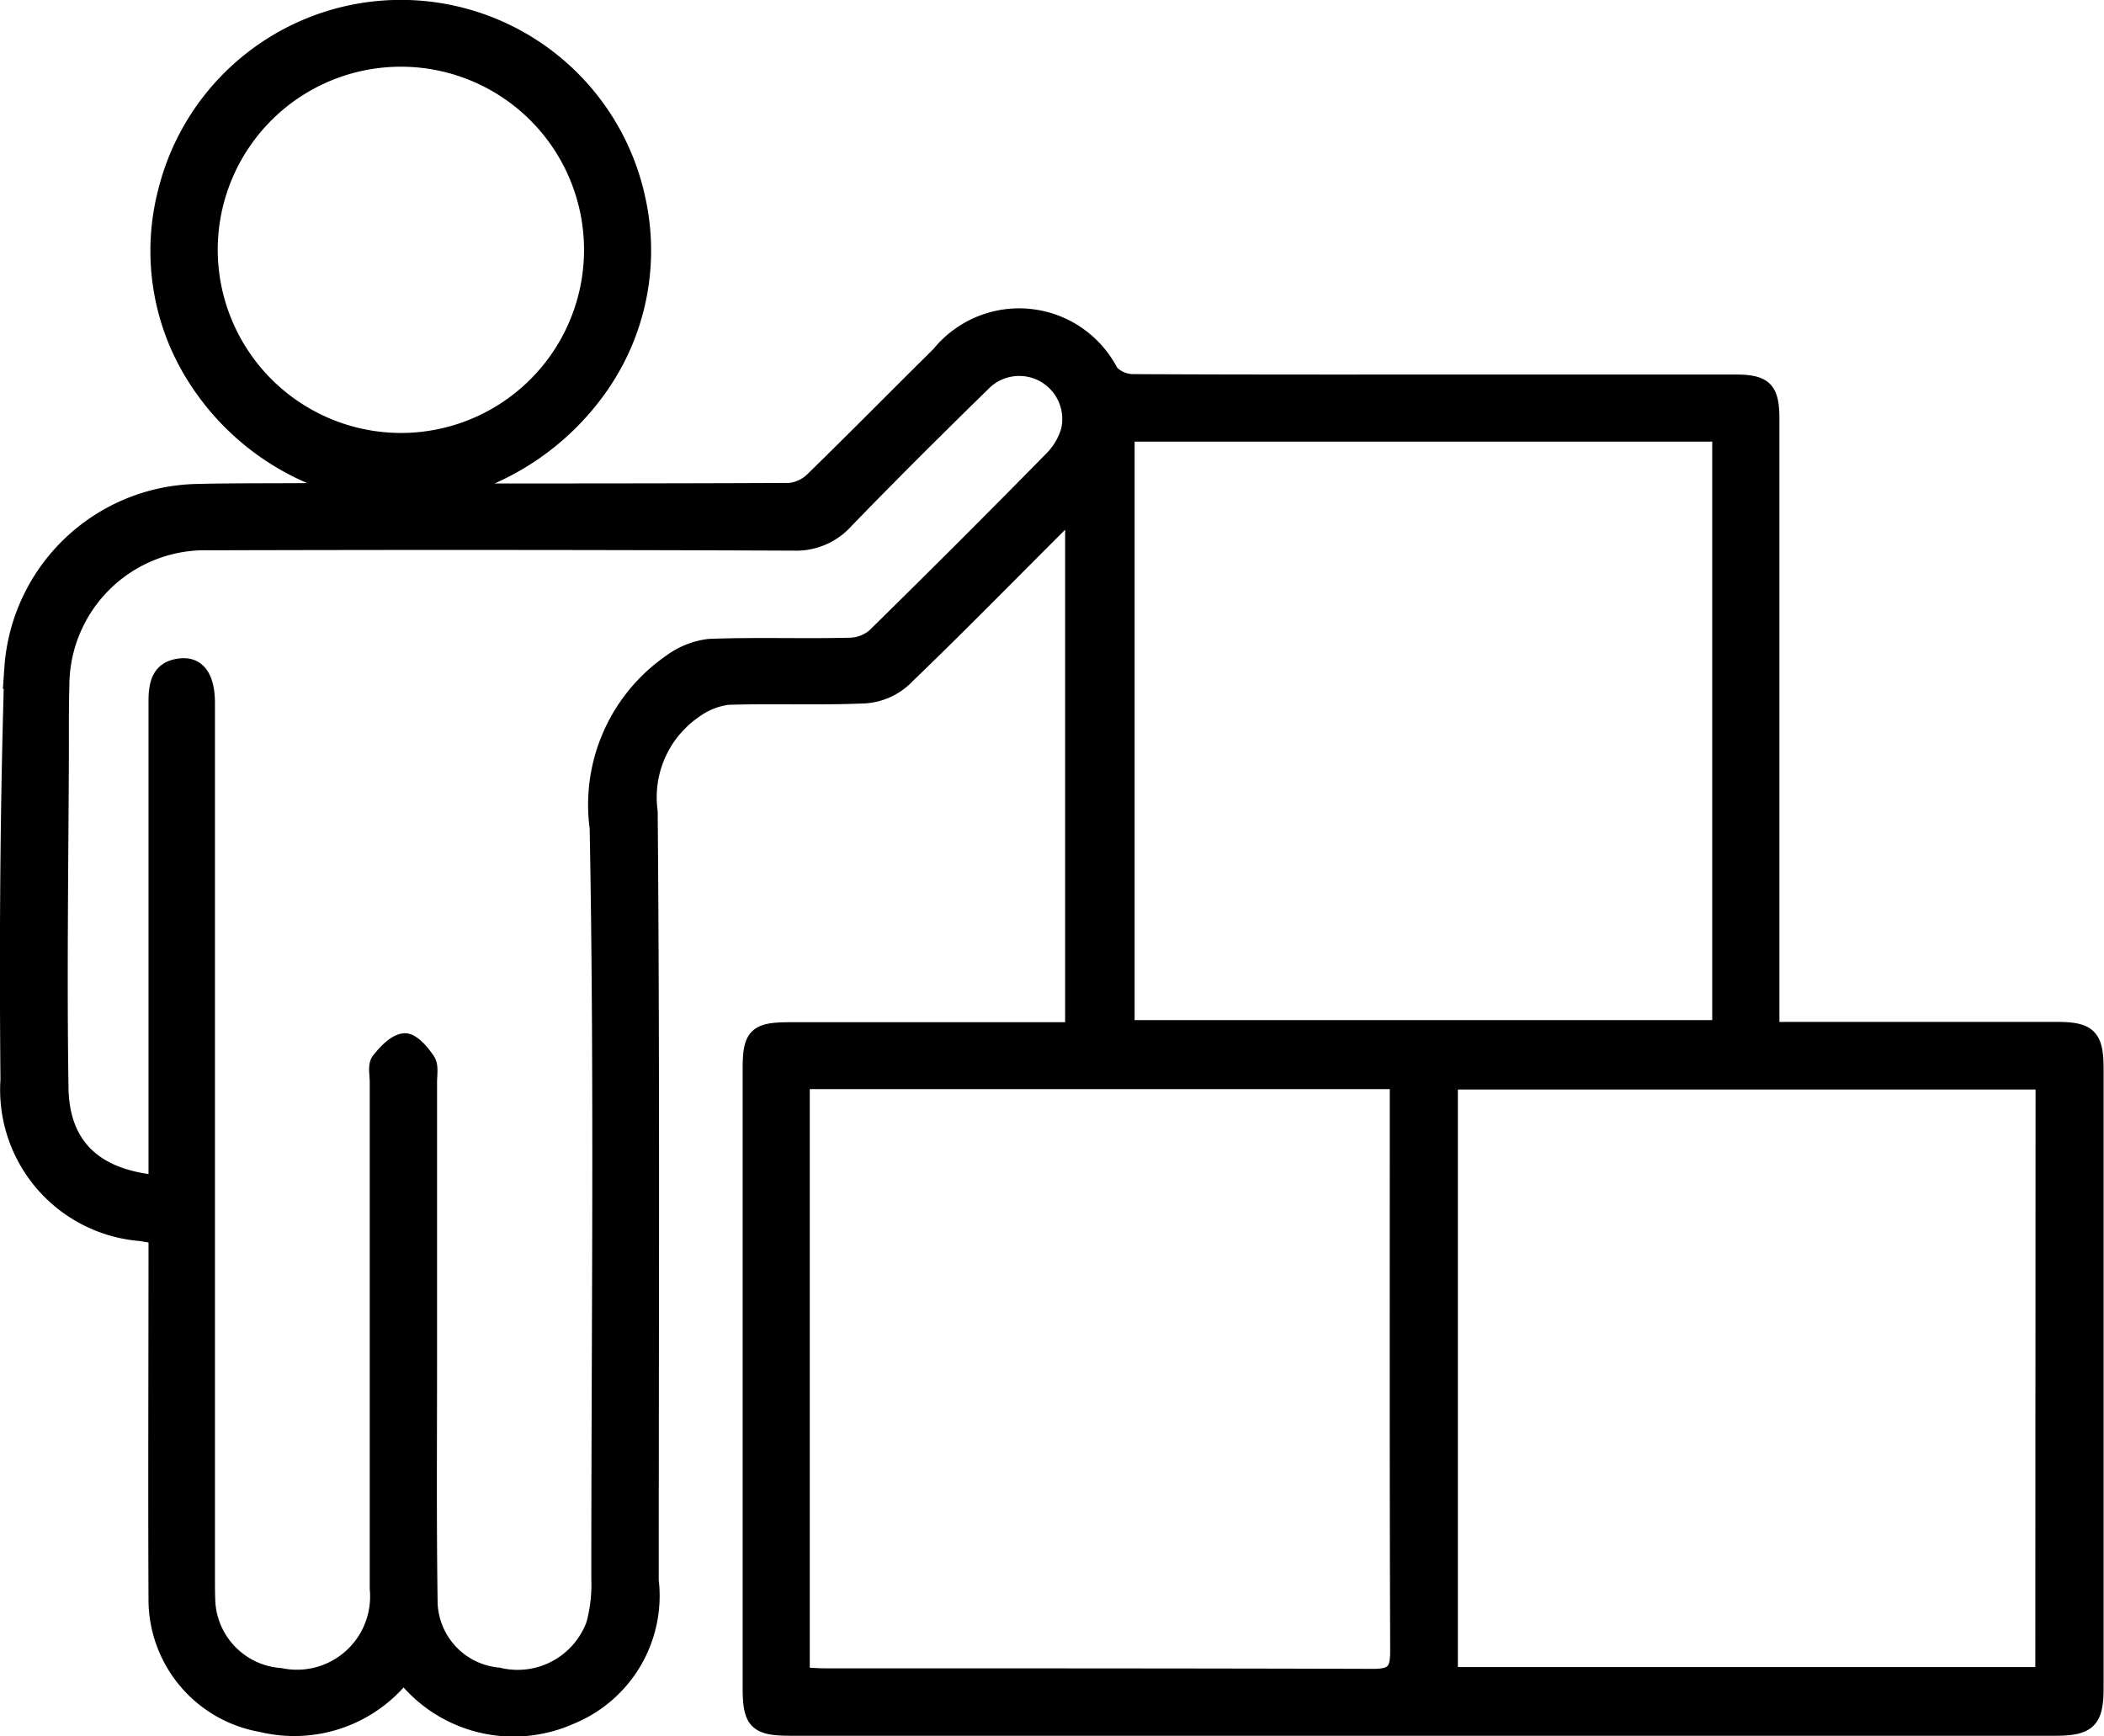 <?xml version="1.0" encoding="UTF-8"?>
<svg xmlns="http://www.w3.org/2000/svg" width="31.821" height="26.264" viewBox="0 0 31.821 26.264">
  <path id="suppliers_icon" data-name="suppliers icon" d="M69.036,77.512V69.683c-.1.086-.176.142-.241.207-.779.777-1.548,1.563-2.341,2.324a.959.959,0,0,1-.577.239c-.687.029-1.378,0-2.065.021a1.105,1.105,0,0,0-.518.211,1.6,1.6,0,0,0-.67,1.53c.033,3.876.016,7.753.016,11.629A1.967,1.967,0,0,1,61.421,87.9a2.107,2.107,0,0,1-2.438-.539.582.582,0,0,0-.1-.064,2.1,2.1,0,0,1-2.125.716,1.91,1.91,0,0,1-1.585-1.909c-.008-1.7,0-3.4,0-5.1v-.378l-.247-.041a2.172,2.172,0,0,1-1.992-2.315c-.019-2.077-.006-4.155.059-6.23a2.854,2.854,0,0,1,2.763-2.656c.809-.021,1.619,0,2.441-.029a3.857,3.857,0,0,1-2.4-1.65,3.563,3.563,0,0,1-.48-2.871,3.656,3.656,0,0,1,7.122.115,3.585,3.585,0,0,1-.558,2.827,3.966,3.966,0,0,1-2.368,1.6c1.743,0,3.486,0,5.229-.008A.6.6,0,0,0,65.1,69.2c.644-.628,1.275-1.269,1.913-1.9a1.548,1.548,0,0,1,2.582.273.477.477,0,0,0,.351.149c1.744.009,3.488.006,5.232.006q1.933,0,3.865,0c.446,0,.546.1.546.552q0,4.4,0,8.8v.44h.386q1.966,0,3.932,0c.483,0,.585.1.585.585q0,4.682,0,9.363c0,.493-.107.6-.611.6H64.759c-.51,0-.6-.088-.6-.6q0-4.682,0-9.363c0-.5.084-.579.582-.58h4.292ZM55.173,79.837V79.45q0-3.449,0-6.9c0-.273.048-.5.367-.529.252-.025.384.17.388.538,0,.078,0,.155,0,.233q0,6.5,0,13c0,.122,0,.245.005.366a1.194,1.194,0,0,0,1.107,1.135,1.232,1.232,0,0,0,1.479-1.323q0-3.832,0-7.664c0-.111-.032-.253.023-.325.1-.126.244-.28.379-.289.109-.007.256.165.339.29.053.079.027.215.027.326q0,2.132,0,4.265c0,1.188-.009,2.377.008,3.565a1.145,1.145,0,0,0,1.042,1.148,1.237,1.237,0,0,0,1.454-.774,2.274,2.274,0,0,0,.079-.689c0-3.787.047-7.576-.025-11.362a2.617,2.617,0,0,1,1.1-2.5,1.221,1.221,0,0,1,.583-.234c.71-.028,1.422,0,2.132-.018a.6.6,0,0,0,.377-.146q1.355-1.33,2.686-2.685a1.025,1.025,0,0,0,.248-.42.776.776,0,0,0-1.311-.723c-.7.685-1.392,1.372-2.072,2.075a1,1,0,0,1-.786.332q-4.415-.018-8.83-.005a2.177,2.177,0,0,0-2.246,2.188c-.01.322-.006.644-.007.966-.006,1.7-.032,3.4-.006,5.1C53.726,79.276,54.235,79.749,55.173,79.837Zm9.75,7.445c.138.006.246.016.356.016,2.764,0,5.529,0,8.293.008.319,0,.381-.1.38-.4-.01-2.753-.006-5.506-.006-8.26v-.359H64.924v8.99Zm13.9-9.789v-9H69.837v9Zm4.89.8H74.726v8.986h8.983ZM58.857,68.612a2.895,2.895,0,1,0-2.887-2.9,2.9,2.9,0,0,0,2.887,2.9Z" transform="translate(-52.802 -61.938)" stroke="#000" stroke-width="0.25"></path>
</svg>
